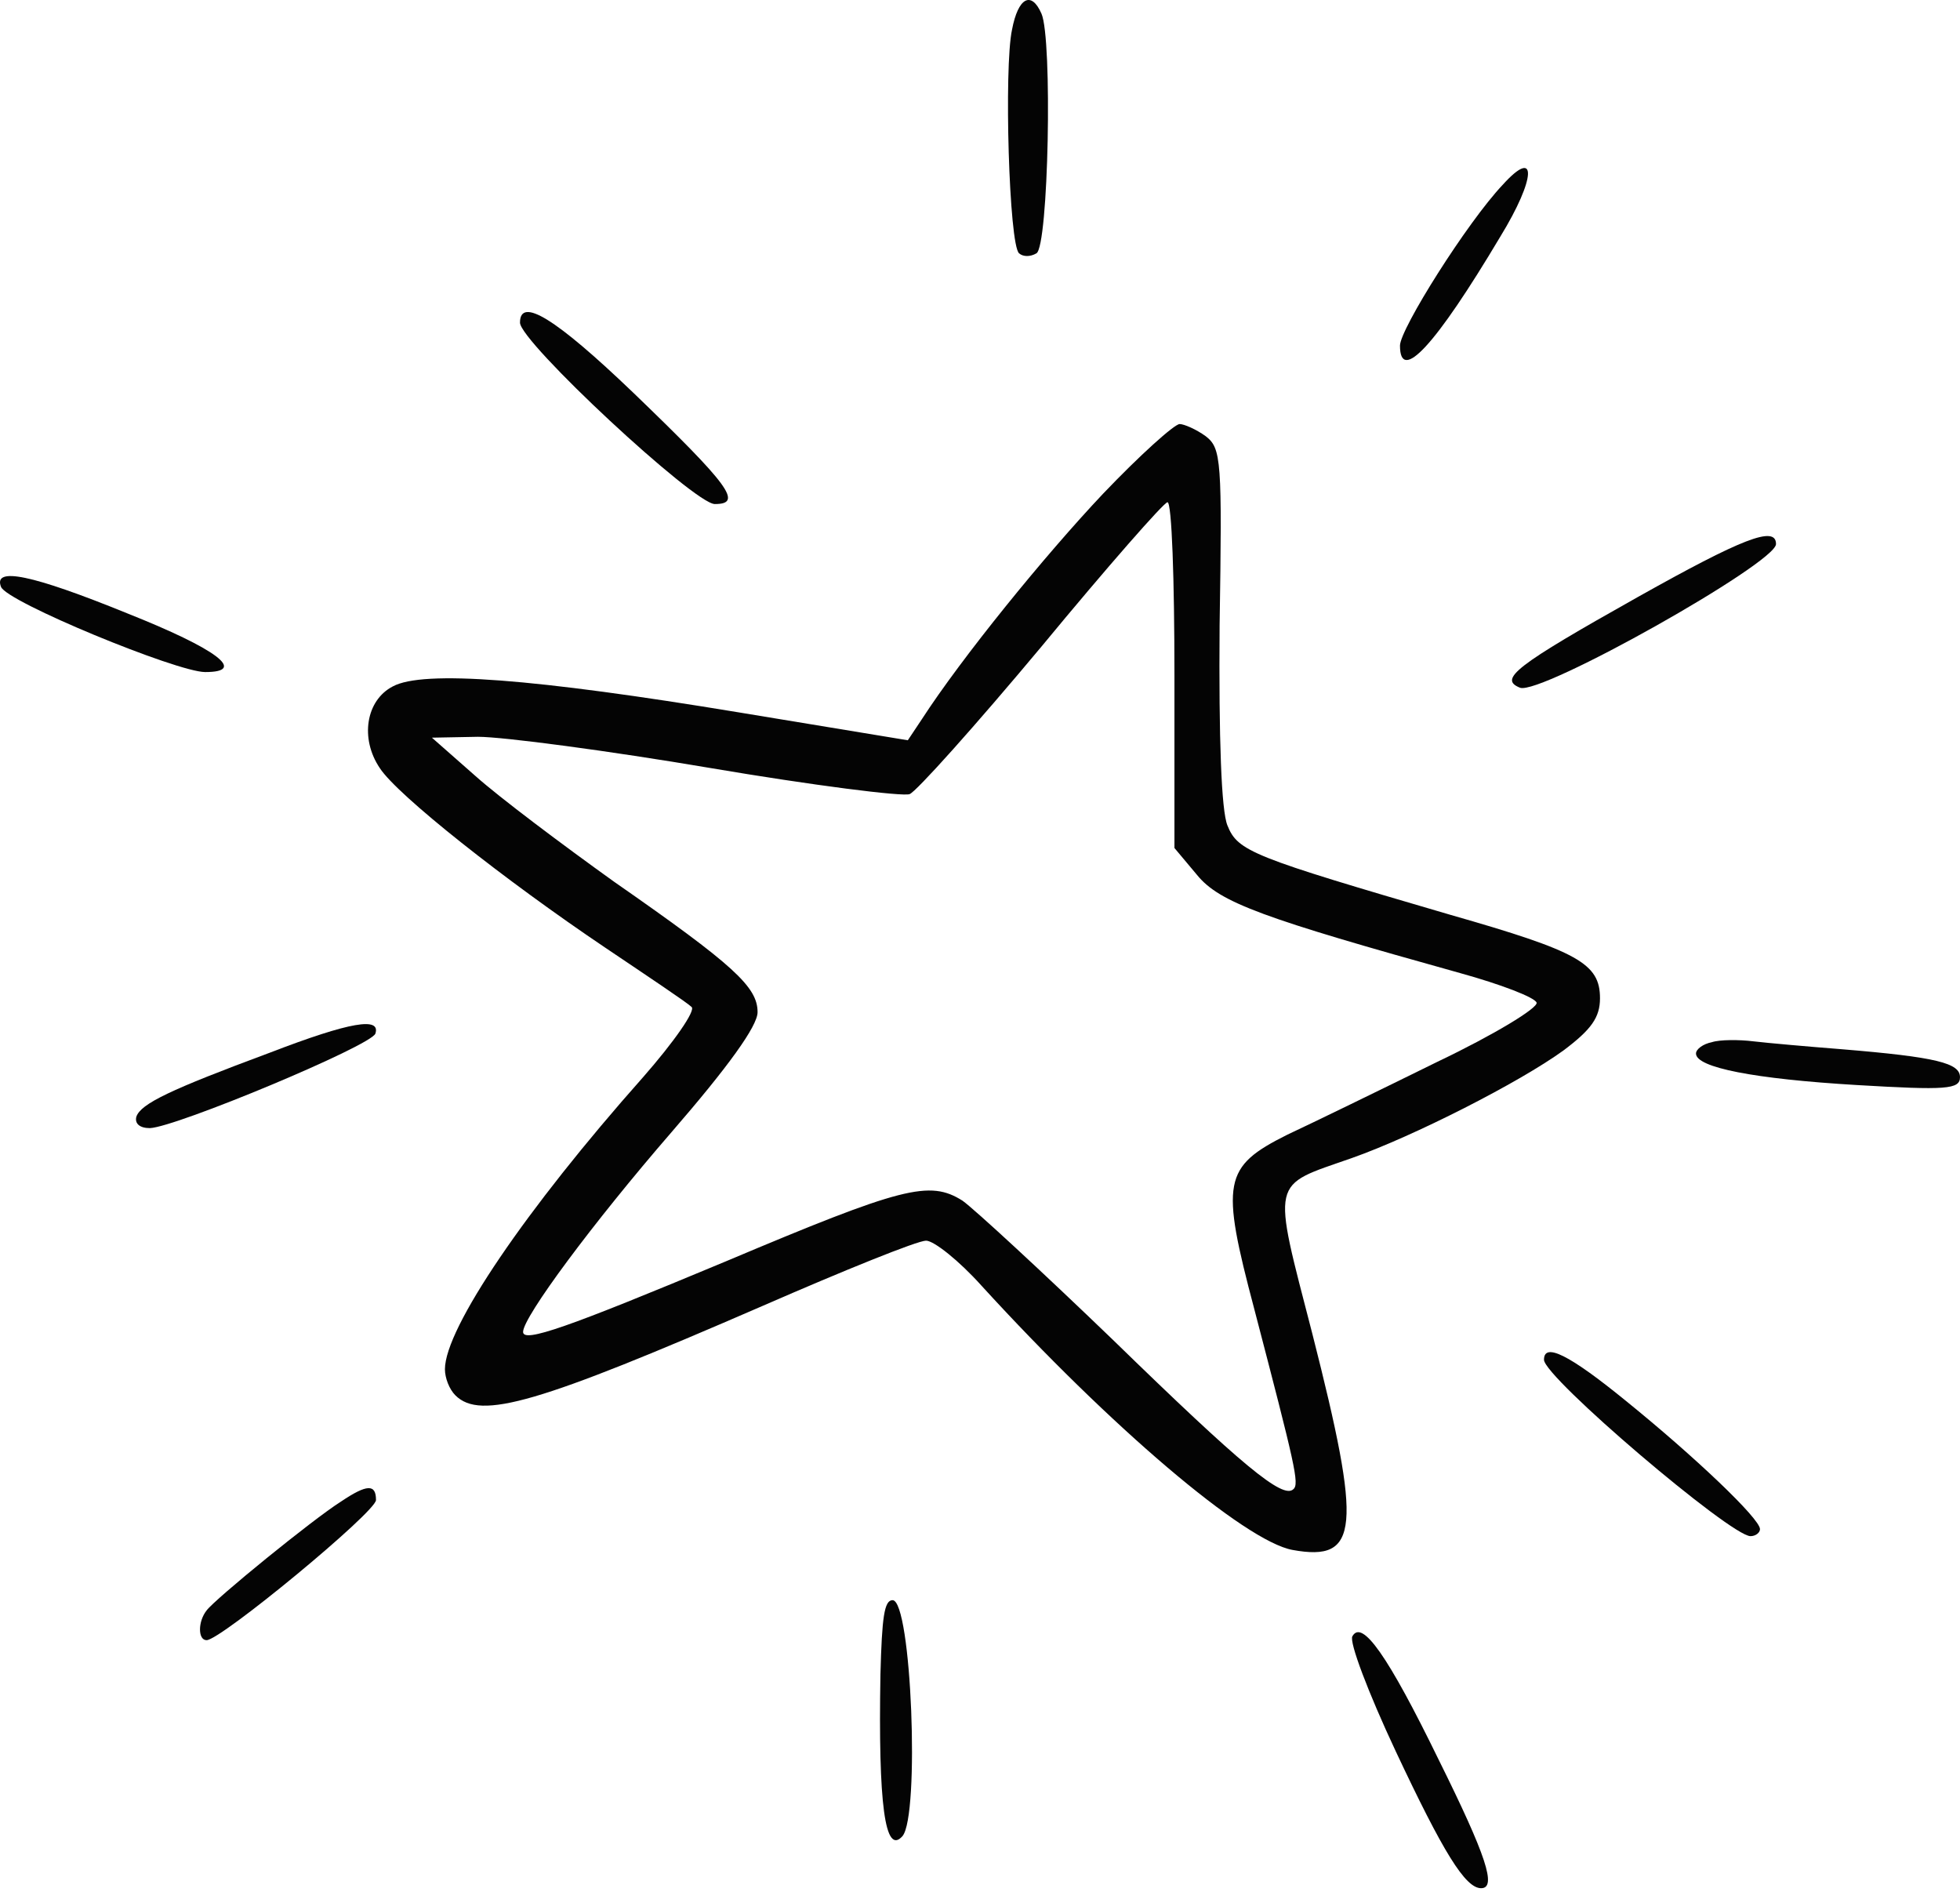 <svg width="201" height="194" viewBox="0 0 201 194" fill="none" xmlns="http://www.w3.org/2000/svg">
<path d="M103.784 3.04C102.951 6.878 103.472 25.156 104.512 25.979C104.929 26.344 105.657 26.344 106.282 25.979C107.53 25.339 107.947 3.954 106.802 1.395C105.761 -0.981 104.408 -0.25 103.784 3.04Z" fill="#040404"/>
<path d="M154.106 18.947C150.476 22.78 143.57 33.743 143.57 35.437C143.57 39.358 147.2 35.437 153.84 24.295C157.558 18.234 157.647 15.025 154.106 18.947Z" fill="#040404"/>
<path d="M53.326 33.084C53.326 35.051 71.205 51.685 73.303 51.685C76.222 51.685 74.853 49.807 64.911 40.238C56.975 32.636 53.326 30.401 53.326 33.084Z" fill="#040404"/>
<path d="M113.137 50.608C107.081 57.022 98.62 67.445 94.523 73.769L93.098 75.907L75.82 73.057C54.801 69.582 43.401 68.692 40.284 70.384C37.523 71.809 36.9 75.729 38.948 78.758C40.729 81.519 51.773 90.249 62.104 97.198C66.469 100.137 70.476 102.81 70.922 103.255C71.367 103.612 69.14 106.818 65.934 110.471C53.911 124.011 45.628 136.215 45.628 140.402C45.628 141.293 46.073 142.451 46.697 143.074C49.279 145.658 55.247 143.876 78.225 133.899C86.597 130.247 94.078 127.218 94.969 127.218C95.77 127.218 98.353 129.267 100.669 131.85C113.85 146.281 127.655 158.04 132.553 158.931C139.411 160.178 139.678 156.793 134.601 136.839C130.415 120.626 130.237 121.695 138.609 118.755C144.933 116.528 155.798 111.005 160.34 107.709C163.191 105.571 164.081 104.324 164.081 102.364C164.081 98.801 161.855 97.554 148.762 93.813C128.367 87.844 126.942 87.31 125.873 84.637C125.25 83.123 124.983 75.818 125.072 64.149C125.339 47.134 125.25 45.976 123.647 44.729C122.667 44.016 121.42 43.482 120.975 43.482C120.44 43.482 116.878 46.689 113.137 50.608ZM120.44 69.226V86.953L122.756 89.715C125.072 92.566 129.614 94.169 149.742 99.781C153.928 100.939 157.401 102.275 157.58 102.81C157.758 103.344 153.215 106.106 147.426 108.867C141.637 111.718 134.69 115.103 132.019 116.35C125.428 119.646 125.161 121.16 128.634 134.255C132.82 150.29 133.265 152.161 132.642 152.695C131.573 153.764 127.387 150.29 114.117 137.373C106.903 130.425 99.956 124.011 98.709 123.12C95.325 120.982 92.564 121.695 74.395 129.356C58.186 136.126 53.643 137.73 53.643 136.572C53.643 135.057 60.769 125.436 68.873 116.083C74.662 109.402 77.69 105.215 77.69 103.79C77.69 101.206 75.286 98.979 62.995 90.427C57.651 86.597 51.239 81.787 48.745 79.56L44.292 75.64L49.012 75.551C51.595 75.551 62.372 76.976 72.881 78.758C83.39 80.54 92.564 81.698 93.276 81.43C93.9 81.252 100.045 74.393 106.814 66.287C113.583 58.091 119.372 51.499 119.728 51.499C120.173 51.499 120.44 59.516 120.44 69.226Z" fill="#040404"/>
<path d="M167.99 61.201C155.35 68.301 153.671 69.632 155.88 70.52C158.002 71.319 182.132 57.74 182.132 55.788C182.132 53.835 178.596 55.255 167.99 61.201Z" fill="#040404"/>
<path d="M0.103 60.173C0.644 61.705 18.151 68.913 21.039 68.913C25.371 68.913 22.303 66.57 13.008 62.876C3.261 58.912 -0.709 58.101 0.103 60.173Z" fill="#040404"/>
<path d="M27.622 107.961C17.484 111.729 14.443 113.165 13.982 114.511C13.798 115.228 14.351 115.677 15.365 115.677C18.037 115.587 38.036 107.244 38.496 105.988C39.049 104.283 36.008 104.732 27.622 107.961Z" fill="#040404"/>
<path d="M175.55 106.866C174.648 107.045 173.926 107.583 173.926 108.032C173.926 109.467 179.882 110.633 190.441 111.261C199.555 111.799 200.999 111.71 200.999 110.454C200.999 109.019 198.653 108.391 188.816 107.583C185.387 107.314 181.326 106.955 179.792 106.776C178.348 106.597 176.362 106.597 175.55 106.866Z" fill="#040404"/>
<path d="M158.338 139.43C158.338 141.23 177.476 157.517 179.514 157.517C180.046 157.517 180.489 157.157 180.489 156.797C180.489 155.717 173.755 149.328 166.755 143.659C160.907 138.89 158.338 137.631 158.338 139.43Z" fill="#040404"/>
<path d="M34.94 153.989C32.045 155.818 22.003 164.003 21.188 165.135C20.284 166.267 20.284 168.183 21.188 168.183C22.636 168.183 38.559 155.034 38.559 153.815C38.559 152.16 37.654 152.16 34.94 153.989Z" fill="#040404"/>
<path d="M90.29 171.682C90.056 185.047 90.757 190.288 92.548 188.279C94.338 186.183 93.482 164.082 91.535 164.082C90.679 164.082 90.445 165.829 90.29 171.682Z" fill="#040404"/>
<path d="M138.691 167.779C138.329 168.33 140.318 173.571 143.121 179.548C148.003 189.938 150.263 193.616 151.89 193.616C153.517 193.616 152.432 190.306 147.551 180.468C142.307 169.709 139.685 166.032 138.691 167.779Z" fill="#040404"/>
</svg>
